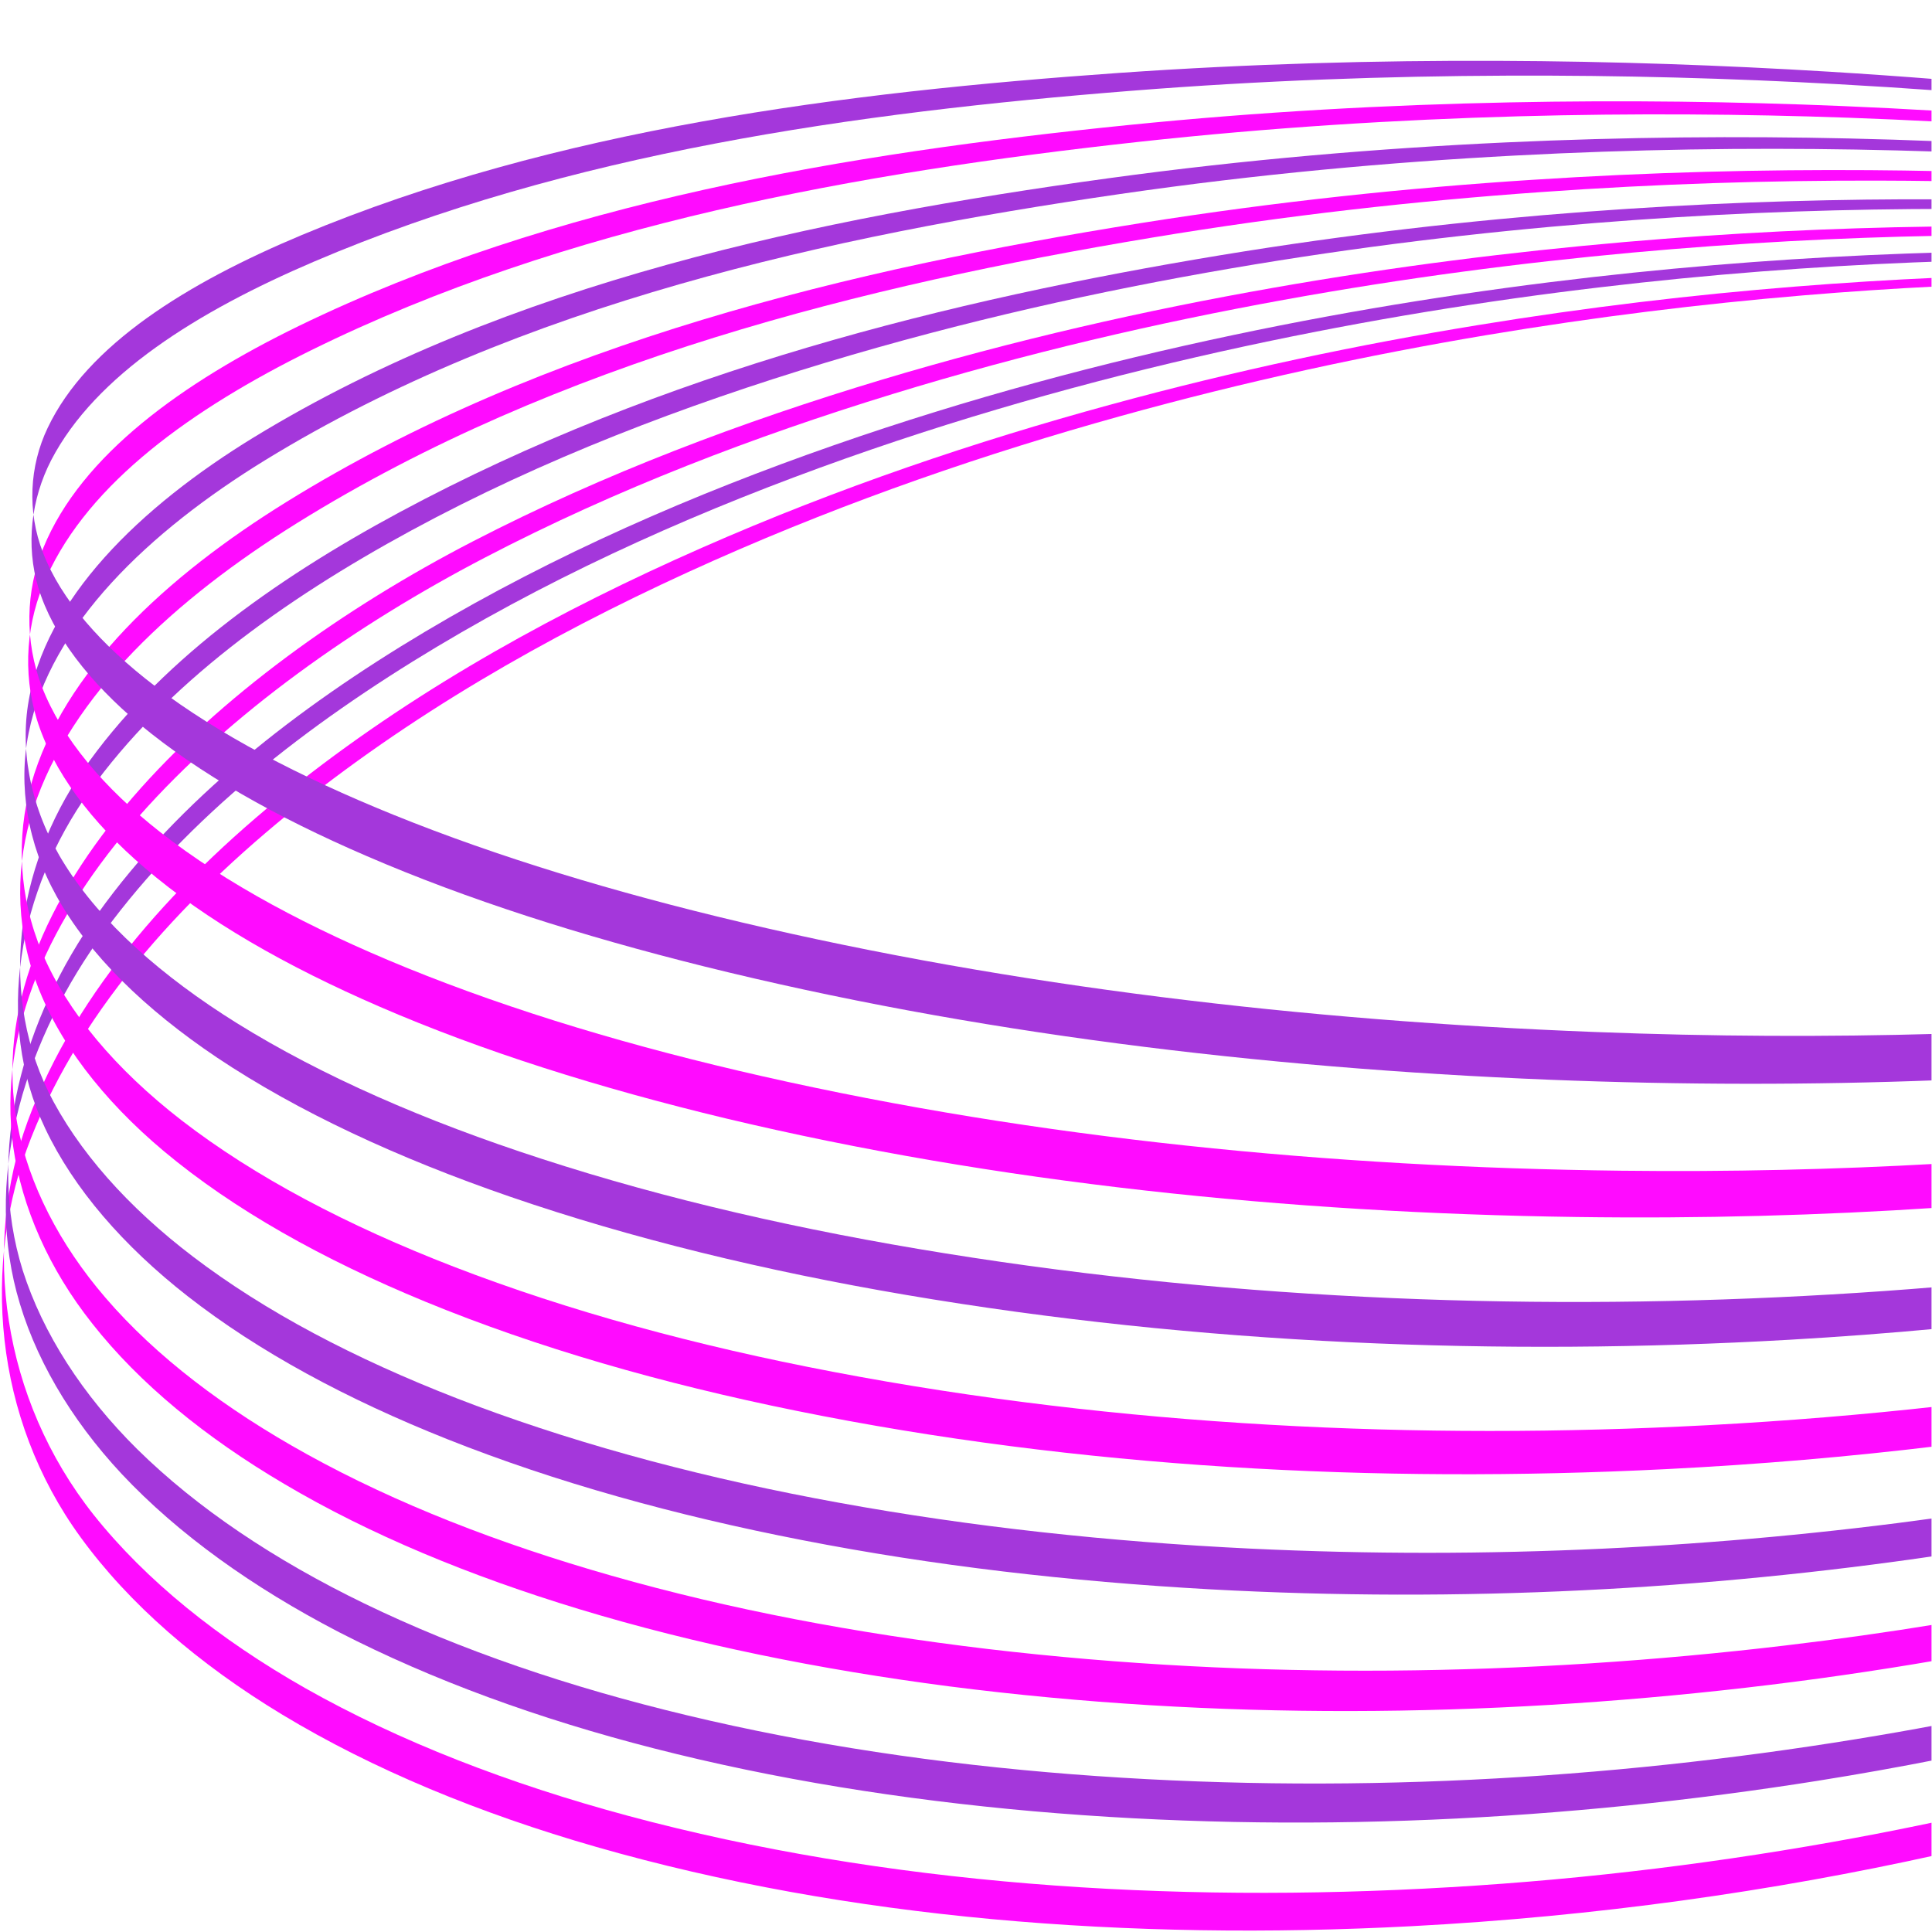 <?xml version="1.0" encoding="UTF-8" standalone="no"?>
<!-- Created with Inkscape (http://www.inkscape.org/) -->

<svg
   xmlns:dc="http://purl.org/dc/elements/1.1/"
   xmlns:cc="http://creativecommons.org/ns#"
   xmlns:rdf="http://www.w3.org/1999/02/22-rdf-syntax-ns#"
   xmlns:svg="http://www.w3.org/2000/svg"
   xmlns="http://www.w3.org/2000/svg"
   xmlns:sodipodi="http://sodipodi.sourceforge.net/DTD/sodipodi-0.dtd"
   xmlns:inkscape="http://www.inkscape.org/namespaces/inkscape"
   version="1.1"
   id="svg3278"
   xml:space="preserve"
   width="800"
   height="800"
   viewBox="0 0 800 800"
   sodipodi:docname="lines-stripes-color-svg.svg"
   inkscape:version="0.92.4 (5da689c313, 2019-01-14)"><defs
     id="defs3282"><clipPath
       clipPathUnits="userSpaceOnUse"
       id="clipPath3294"><path
         d="M 0,600 H 600 V 0 H 0 Z"
         id="path3292"
         inkscape:connector-curvature="0" /></clipPath></defs><sodipodi:namedview
     pagecolor="#ffffff"
     bordercolor="#666666"
     borderopacity="1"
     objecttolerance="10"
     gridtolerance="10"
     guidetolerance="10"
     inkscape:pageopacity="0"
     inkscape:pageshadow="2"
     inkscape:window-width="1920"
     inkscape:window-height="1018"
     id="namedview3280"
     showgrid="false"
     inkscape:zoom="0.83485"
     inkscape:cx="430.50847"
     inkscape:cy="396.61017"
     inkscape:window-x="-8"
     inkscape:window-y="-8"
     inkscape:window-maximized="1"
     inkscape:current-layer="g3286" /><g
     id="g3286"
     inkscape:groupmode="layer"
     inkscape:label="abstract-893-publicdomainvectors.org"
     transform="matrix(1.333,0,0,-1.333,0,800)"><g
       id="g3288"><g
         id="g3290"
         clip-path="url(#clipPath3294)"><path
           d="m 601.956,513.892 c -14.389,-0.642 -29.14,-1.55 -44.256,-2.761 -31.278,-2.499 -64.282,-6.342 -98.929,-12.021 C 422.409,493.169 384.223,485.197 344.615,474.364 303.248,463.059 260.565,448.731 217.9,429.94 174.22,410.709 131.244,387.196 93.039,357.238 55.718,327.933 23.6,292.591 8.631,251.93 -5.644,213.09 0.413,165.807 29.115,129.567 45.327,109.206 67.908,91.036 94.853,75.729 124.085,59.208 158.047,46.056 195.135,36.08 274.628,14.735 362.716,8.726 450.593,13.924 c 43.258,2.532 85.396,7.847 125.81,15.341 8.622,1.598 17.142,3.295 25.553,5.085 V 24.008 C 550.536,12.596 495.621,4.807 438.377,1.798 350.713,-2.791 263.323,4.026 185.25,26.423 148.945,36.837 115.872,50.497 87.685,67.52 61.677,83.232 40.104,101.883 25.039,122.623 c -27.041,37.1 -30.838,84.843 -15.405,123.995 16.12,41.066 48.937,76.564 86.71,106.115 38.502,30.12 81.573,53.816 125.245,73.235 42.59,18.927 85.133,33.429 126.34,44.89 39.432,10.973 77.441,19.072 113.623,25.157 34.476,5.784 67.317,9.745 98.441,12.368 14.315,1.203 28.302,2.13 41.963,2.809 z"
           style="fill:rgb(255,11,255);fill-opacity:1;fill-rule:nonzero;stroke:none"
           id="path3296"
           inkscape:connector-curvature="0" /><path
           d="m 601.956,521.703 c -3.248,-0.095 -6.511,-0.202 -9.788,-0.322 -31.037,-1.135 -63.542,-3.459 -97.483,-7.311 -35.64,-4.067 -72.888,-9.823 -111.479,-17.971 C 342.809,487.582 301.13,476.527 259.032,461.845 215.655,446.724 172.449,428 132.024,403.906 91.968,380.021 55.427,351.408 30.426,316.417 6.931,283.529 -4.426,242.243 7.063,205.51 13.316,185.914 25.629,166.816 42.616,149.994 61.229,131.649 85.284,115.576 113.118,102.072 143.129,87.517 177.02,76.02 213.487,67.303 c 38.097,-9.135 78.23,-15.078 119.383,-18.291 83.445,-6.495 166.396,-1.711 243.947,10.938 8.482,1.378 16.862,2.848 25.139,4.405 V 53.616 C 589.802,51.22 577.428,49.011 564.845,47.002 486.876,34.611 403.879,30.26 320.928,37.51 280.179,41.115 240.569,47.444 203.15,57.036 167.419,66.18 134.389,78.182 105.317,93.134 78.431,107.095 55.357,123.58 37.812,142.274 21.755,159.482 10.374,178.94 5.153,198.773 c -9.895,37.552 2.971,78.969 27.399,112.176 25.842,35.243 62.785,64.088 103.089,88.242 40.542,24.29 83.747,43.199 127.04,58.538 41.965,14.848 83.481,26.081 123.694,34.78 38.406,8.291 75.463,14.244 110.93,18.427 33.767,4.006 66.114,6.426 97.005,7.686 2.557,0.103 5.106,0.198 7.646,0.286 z"
           style="fill:rgb(164,55,219);fill-opacity:1;fill-rule:nonzero;stroke:none"
           id="path3298"
           inkscape:connector-curvature="0" /><path
           d="m 601.956,529.791 c -0.695,-0.009 -1.392,-0.019 -2.09,-0.029 -30.311,-0.438 -62.062,-1.93 -95.24,-4.798 -34.8,-3.025 -71.199,-7.539 -108.999,-14.193 C 356.087,503.823 315.185,494.586 273.619,482.11 230.779,469.218 187.814,453.114 146.935,431.999 66.96,390.661 -7.857,321.532 5.39,250.942 c 3.513,-18.631 13.07,-37.296 27.389,-53.934 15.714,-18.28 37.216,-34.585 62.642,-48.635 27.675,-15.311 59.643,-27.759 94.532,-37.692 36.775,-10.5 76.044,-17.9 116.746,-22.753 83.401,-9.855 167.793,-8.446 247.875,1.073 16.113,1.909 31.914,4.145 47.382,6.678 V 84.45 c -19.421,-3.353 -39.358,-6.232 -59.768,-8.579 -80.361,-9.254 -164.63,-10.183 -247.326,0.435 -40.195,5.212 -78.827,13.041 -114.833,23.954 -34.07,10.334 -65.155,23.181 -91.774,38.952 -24.474,14.421 -44.952,31.166 -59.574,49.767 -13.458,16.957 -21.865,36.032 -24.558,54.845 -10.053,72.545 65.982,141.139 146.519,183.123 40.941,21.342 83.868,37.683 126.608,50.796 41.407,12.707 82.142,22.121 121.502,29.257 37.608,6.829 73.824,11.515 108.448,14.695 33.002,3.005 64.592,4.637 94.756,5.204 z"
           style="fill:rgb(255,11,255);fill-opacity:1;fill-rule:nonzero;stroke:none"
           id="path3300"
           inkscape:connector-curvature="0" /><path
           d="m 601.956,538.238 c -3.503,0.013 -7.023,0.013 -10.561,0 -31.346,-0.13 -64.254,-1.278 -98.707,-3.864 -36.16,-2.707 -74.026,-6.992 -113.379,-13.473 C 295.45,507.051 205.743,484.9 124.171,441.059 84.419,419.677 48.454,393.64 25.769,360.887 4.954,330.72 -0.997,290.537 16.662,257.845 c 10.033,-18.508 26.473,-35.927 47.449,-51.143 23.23,-16.914 51.728,-31.215 83.828,-43.229 34.51,-12.842 72.395,-22.809 112.534,-30.101 41.521,-7.571 84.474,-12.168 127.926,-14.276 74.222,-3.552 146.305,0.291 213.557,9.595 v -11.753 c -71.22,-10.504 -147.77,-14.792 -226.286,-10.477 -43.152,2.411 -85.677,7.291 -126.594,15.296 -39.445,7.674 -76.545,17.987 -110.08,31.312 -31.148,12.387 -58.597,27.157 -80.702,44.431 -19.95,15.606 -35.395,33.39 -44.283,52.179 -15.957,33.61 -8.11,73.929 13.684,104.531 23.623,33.129 60.079,59.462 100.143,81.197 40.891,22.156 84.689,38.827 128.649,52.086 42.834,12.918 85.138,22.305 126.062,29.308 39.15,6.706 76.829,11.17 112.803,14.062 34.271,2.761 67.011,4.075 98.203,4.334 2.811,0.024 5.612,0.038 8.401,0.045 z"
           style="fill:rgb(164,55,219);fill-opacity:1;fill-rule:nonzero;stroke:none"
           id="path3302"
           inkscape:connector-curvature="0" /><path
           d="m 601.956,546.994 c -6.971,0.147 -14.016,0.247 -21.137,0.298 -33.161,0.224 -68.137,-0.608 -104.899,-3.005 -38.636,-2.496 -79.216,-6.711 -121.426,-13.42 C 264.889,516.596 169.138,493.897 88.92,444.189 51.582,421.055 19.638,391.52 9.72,356.683 4.915,340.008 5.903,321.414 13.025,304.374 c 7.856,-18.64 23.084,-36.509 43.301,-52.186 22.807,-17.636 51.6,-32.734 84.562,-45.499 35.787,-13.828 75.502,-24.607 117.822,-32.665 88.961,-17.009 182.027,-21.321 271.867,-16.586 24.42,1.294 48.239,3.264 71.379,5.846 V 150.96 c -27.281,-3.301 -55.493,-5.731 -84.495,-7.181 -89.909,-4.508 -182.524,0.315 -270.269,18.163 -41.548,8.431 -80.37,19.585 -115.09,33.865 -31.91,13.131 -59.588,28.665 -81.144,46.693 -19.146,16.049 -33.208,34.364 -39.964,53.222 -6.244,17.425 -6.143,36.273 -0.63,53.162 11.521,35.418 44.099,65.237 81.988,88.827 80.746,50.209 176.257,73.806 265.535,88.631 41.992,6.981 82.367,11.413 120.801,14.139 36.564,2.605 71.36,3.628 104.356,3.566 6.364,-0.014 12.668,-0.067 18.912,-0.16 z"
           style="fill:rgb(255,11,255);fill-opacity:1;fill-rule:nonzero;stroke:none"
           id="path3304"
           inkscape:connector-curvature="0" /><path
           d="m 601.956,200.396 c -10.811,-0.909 -21.779,-1.691 -32.894,-2.339 -89.272,-5.232 -183.306,-2.06 -275.422,12.752 -44.436,7.116 -86.681,16.77 -125.48,29.399 -36.038,11.681 -68.075,25.642 -94.565,42.109 -23.439,14.628 -42.084,31.175 -53.361,49.113 -10.011,15.805 -14.015,33.6 -11.548,49.699 5.011,32.8 34.836,61.606 70.381,83.307 78.554,47.91 174.833,67.939 265.396,80.357 42.842,5.869 84.044,9.287 123.274,11.116 37.353,1.722 72.866,1.989 106.524,1.23 9.362,-0.212 18.593,-0.502 27.695,-0.864 v -3.226 c -8.367,0.278 -16.842,0.493 -25.427,0.641 -33.483,0.573 -68.81,0.105 -105.958,-1.864 -39.024,-2.059 -80.01,-5.765 -122.632,-11.945 C 257.703,526.793 161.607,505.777 82.429,457.246 46.242,435.02 15.672,405.988 8.895,372.436 5.579,356.146 8.52,338.049 17.533,321.822 c 10.045,-18.203 27.542,-35.18 49.848,-50.174 25.229,-16.859 56.143,-31.202 91.123,-43.257 37.79,-12.997 79.176,-23.034 122.903,-30.481 91.101,-15.496 184.864,-19.06 274.39,-13.941 15.672,0.895 31.064,2.06 46.159,3.474 z"
           style="fill:rgb(164,55,219);fill-opacity:1;fill-rule:nonzero;stroke:none"
           id="path3306"
           inkscape:connector-curvature="0" /><path
           d="m 601.956,238.661 c -31.767,-1.801 -64.621,-2.574 -98.355,-2.177 -90.105,1.06 -181.287,9.972 -266.768,29.345 -40.088,9.084 -77.283,20.19 -110.455,33.673 -30.18,12.293 -56.211,26.219 -76.52,42.094 -17.672,13.839 -30.691,29.316 -36.822,45.171 -5.491,14.26 -5.077,29.853 0.437,43.237 11.796,28.824 43.349,51.347 79.395,68.911 79.094,38.399 170.589,53.588 257.385,62.372 41.162,4.168 80.786,6.29 118.633,7.056 36.11,0.74 70.534,0.23 103.279,-1.13 10.076,-0.423 20.006,-0.926 29.791,-1.505 v -3.351 c -9.043,0.473 -18.209,0.879 -27.499,1.213 -32.574,1.166 -66.815,1.436 -102.722,0.452 -37.64,-1.053 -77.049,-3.461 -117.997,-7.94 C 267.28,546.596 175.93,530.475 96.464,491.257 59.87,473.189 27.647,450.255 14.446,420.799 8.192,407.201 6.921,391.382 11.443,376.685 c 4.979,-16.079 16.909,-31.983 33.525,-46.138 18.993,-16.282 43.922,-30.537 72.998,-43.126 32.03,-13.873 68.242,-25.257 107.436,-34.674 84.014,-20.052 174.448,-29.386 264.366,-30.641 38.553,-0.542 76.059,0.505 112.188,2.902 z"
           style="fill:rgb(255,11,255);fill-opacity:1;fill-rule:nonzero;stroke:none"
           id="path3308"
           inkscape:connector-curvature="0" /><path
           d="m 601.956,279 c -34.435,-0.988 -70.058,-0.848 -106.6,0.578 -90.222,3.489 -180.737,14.145 -265.099,34.074 -39.341,9.296 -75.695,20.311 -108.036,33.397 -29.26,11.859 -54.412,25.006 -73.974,39.893 -16.835,12.823 -29.31,26.973 -34.877,41.49 -5.014,12.835 -4.21,26.969 1.421,38.763 12.301,25.933 43.541,45.113 78.965,59.951 78.624,32.892 168.355,44.359 254.047,50.368 40.76,2.84 80.017,3.883 117.568,3.739 35.865,-0.139 70.085,-1.38 102.684,-3.365 11.487,-0.702 22.786,-1.498 33.901,-2.38 v -3.483 c -10.363,0.748 -20.887,1.418 -31.573,2.003 -32.42,1.775 -66.454,2.763 -102.115,2.622 -37.34,-0.143 -76.383,-1.495 -116.922,-4.712 C 265.995,565.177 176.416,552.625 97.438,518.839 61.469,503.448 29.69,483.724 15.897,457.196 c -6.218,-12.097 -7.97,-26.369 -3.97,-39.67 4.501,-14.702 15.825,-29.291 31.581,-42.442 18.303,-15.196 42.264,-28.737 70.396,-40.856 31.158,-13.464 66.491,-24.74 104.895,-34.3 82.787,-20.547 172.439,-31.53 262.37,-35.177 41.469,-1.659 81.865,-1.653 120.787,-0.151 z"
           style="fill:rgb(164,55,219);fill-opacity:1;fill-rule:nonzero;stroke:none"
           id="path3310"
           inkscape:connector-curvature="0" /></g></g></g></svg>